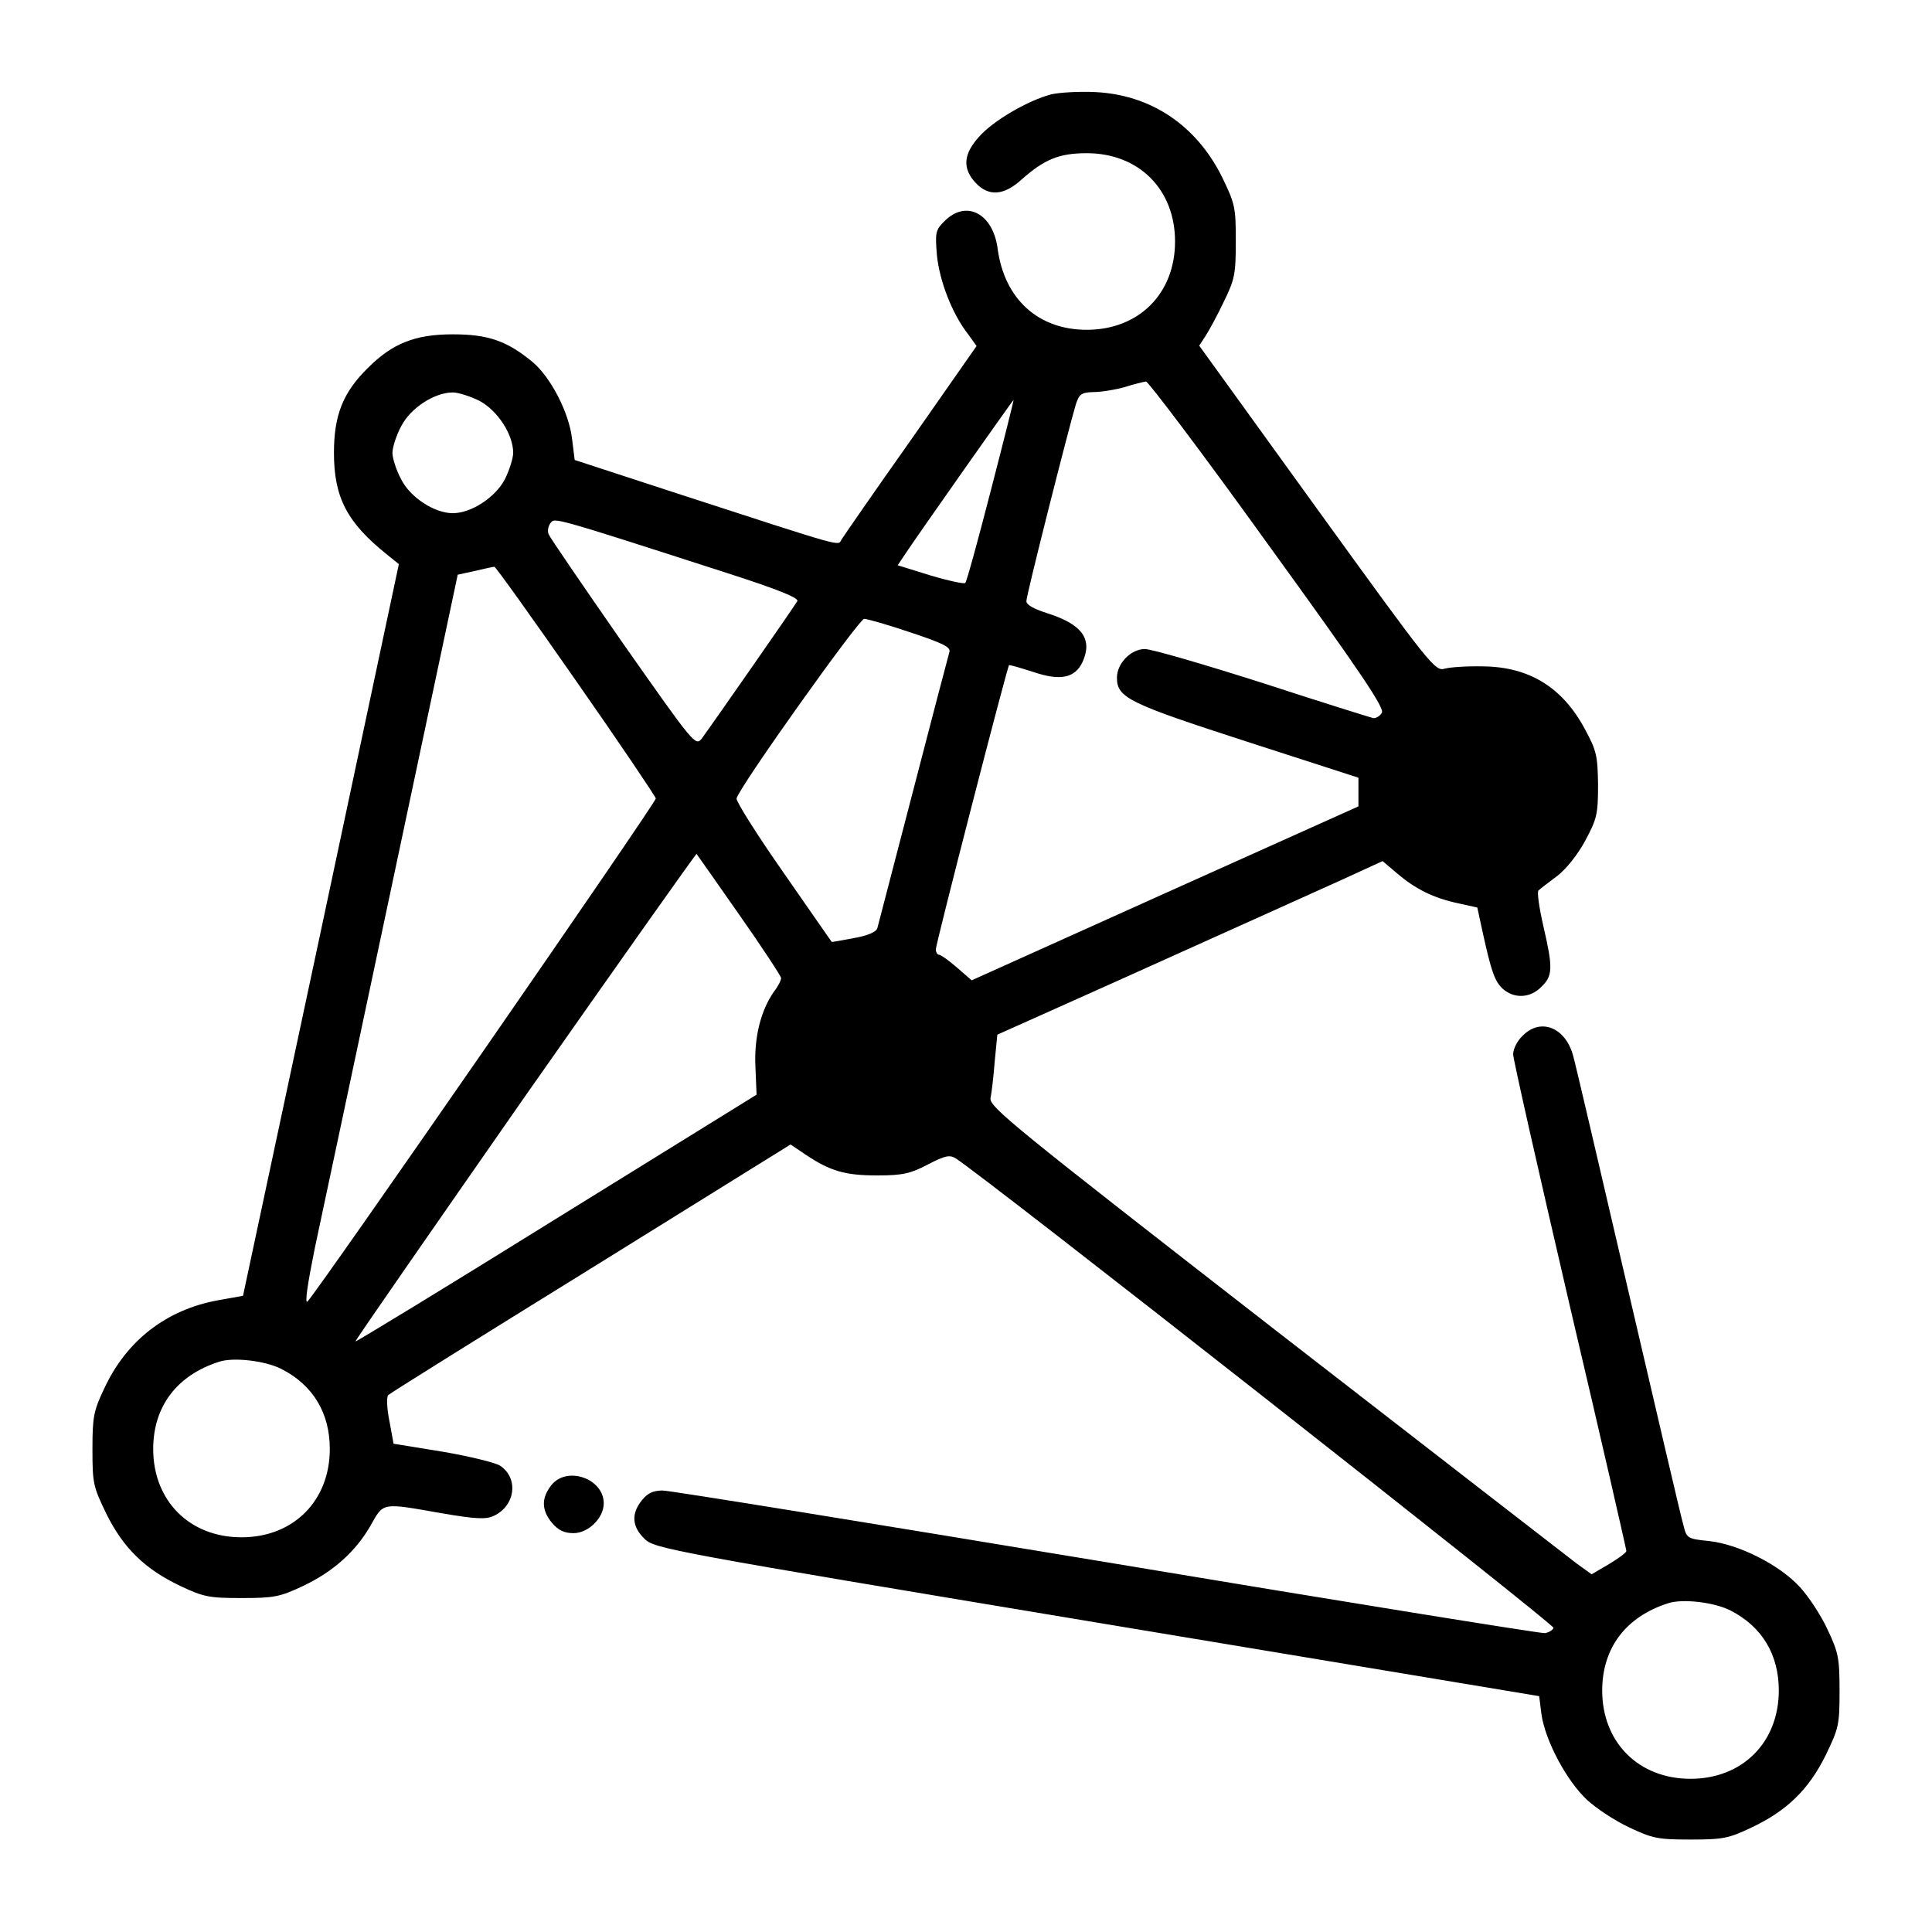 <?xml version="1.0" standalone="no"?>
<!DOCTYPE svg PUBLIC "-//W3C//DTD SVG 20010904//EN"
 "http://www.w3.org/TR/2001/REC-SVG-20010904/DTD/svg10.dtd">
<svg version="1.0" xmlns="http://www.w3.org/2000/svg"
 width="512pt" height="512pt" viewBox="0 0 512 512"
 preserveAspectRatio="xMidYMid meet">

<g transform="translate(0,512) scale(0.1,-0.1)"
fill="#000000" stroke="none">
<path d="M2786 4870 c-61 -16 -153 -69 -191 -112 -42 -46 -45 -84 -10 -122 34
-37 75 -35 122 8 61 54 100 70 173 70 138 0 234 -96 234 -234 0 -138 -96 -234
-234 -234 -129 0 -218 82 -236 214 -12 94 -83 132 -141 74 -24 -24 -25 -30
-20 -91 7 -68 40 -154 82 -208 l23 -32 -174 -249 c-97 -137 -179 -256 -184
-264 -10 -17 15 -24 -416 116 l-291 95 -7 56 c-8 70 -57 164 -105 204 -68 56
-118 73 -211 73 -100 0 -160 -24 -225 -89 -66 -65 -90 -125 -90 -225 0 -119
35 -185 141 -270 l31 -25 -206 -969 -207 -970 -67 -12 c-136 -25 -241 -106
-300 -232 -29 -61 -32 -76 -32 -163 0 -90 2 -99 37 -171 45 -91 103 -147 196
-191 61 -29 76 -32 162 -32 86 0 101 3 161 31 83 39 142 93 181 161 35 62 28
61 187 33 93 -16 119 -17 140 -7 57 27 66 100 16 133 -13 8 -82 25 -153 37
l-129 21 -11 60 c-7 35 -8 64 -3 69 5 5 247 156 538 336 l528 328 40 -27 c66
-44 105 -55 190 -55 68 0 88 5 134 29 46 24 58 26 74 16 71 -44 1587 -1235
1584 -1244 -2 -6 -12 -12 -23 -14 -11 -1 -533 83 -1162 188 -628 104 -1157
190 -1176 190 -25 0 -40 -7 -55 -26 -29 -36 -26 -70 7 -102 26 -26 63 -33
1199 -222 l1172 -195 6 -48 c10 -70 67 -177 121 -227 25 -23 75 -56 112 -73
61 -29 76 -32 162 -32 86 0 101 3 162 32 93 44 151 100 196 191 35 72 37 81
37 171 0 87 -3 102 -32 163 -17 37 -50 87 -73 112 -54 59 -161 113 -240 122
-59 6 -60 7 -69 43 -6 20 -71 299 -146 621 -75 322 -140 602 -146 622 -20 75
-86 102 -134 53 -14 -13 -25 -35 -25 -49 0 -13 68 -313 150 -666 83 -353 150
-646 150 -650 0 -5 -21 -20 -46 -35 l-46 -27 -39 28 c-21 16 -381 295 -799
619 -696 541 -759 592 -755 615 3 14 8 57 11 96 l7 72 306 137 c345 155 448
202 606 273 l109 50 39 -33 c48 -41 96 -65 162 -79 l50 -11 13 -60 c24 -110
33 -135 54 -155 30 -27 73 -26 103 5 30 29 31 49 5 161 -11 48 -17 90 -13 94
4 4 26 21 49 38 24 18 55 57 75 94 31 58 34 70 34 148 -1 77 -4 91 -35 148
-59 110 -147 165 -270 166 -41 1 -87 -2 -101 -6 -26 -8 -38 8 -339 424 l-312
432 17 26 c9 14 31 54 48 90 29 59 32 73 32 161 0 90 -2 99 -37 171 -68 136
-188 217 -336 224 -42 2 -94 -1 -116 -6z m574 -1192 c247 -341 310 -435 302
-447 -5 -9 -16 -15 -23 -14 -8 2 -140 43 -293 93 -154 49 -294 90 -312 90 -37
0 -74 -38 -74 -76 0 -53 31 -68 343 -169 l297 -96 0 -38 0 -38 -512 -230 -513
-231 -39 34 c-22 19 -43 34 -48 34 -4 0 -8 7 -8 14 0 15 189 748 194 753 1 2
30 -7 65 -18 71 -24 110 -16 130 27 27 60 -1 99 -91 128 -38 12 -58 23 -58 33
0 16 112 458 131 521 9 28 15 32 47 33 20 0 57 6 82 13 25 8 50 14 57 15 6 0
152 -193 323 -431z m-2090 380 c48 -25 90 -89 90 -138 0 -14 -10 -46 -22 -70
-25 -48 -89 -90 -138 -90 -49 0 -113 42 -137 90 -13 24 -23 56 -23 70 0 14 10
46 23 70 24 48 88 90 137 90 14 0 46 -10 70 -22z m1356 -237 c-34 -132 -64
-242 -68 -246 -3 -3 -45 6 -92 20 l-87 27 18 27 c31 47 287 411 289 411 1 0
-26 -108 -60 -239z m-698 -220 c134 -43 190 -66 185 -74 -9 -16 -233 -337
-253 -364 -17 -21 -20 -17 -209 252 -105 151 -194 281 -197 289 -4 9 -1 22 5
30 12 14 -2 19 469 -133z m-403 -283 c116 -166 211 -307 213 -314 2 -9 -886
-1292 -923 -1333 -8 -8 0 46 19 140 18 85 111 521 206 970 l173 816 46 10 c25
6 48 11 51 11 3 1 100 -135 215 -300z m888 126 c87 -29 107 -39 103 -52 -3
-10 -46 -174 -96 -367 -50 -192 -93 -357 -95 -365 -3 -10 -27 -20 -62 -26 -32
-6 -58 -11 -59 -10 0 0 -58 83 -128 184 -70 100 -126 189 -124 196 6 29 324
475 338 476 8 0 64 -16 123 -36z m-454 -748 c61 -87 111 -163 111 -168 0 -6
-8 -22 -19 -36 -35 -50 -53 -122 -49 -200 l3 -73 -530 -328 c-291 -181 -531
-327 -533 -326 -2 1 201 293 449 649 249 355 454 645 455 643 1 -1 52 -74 113
-161z m-1213 -1204 c84 -43 128 -117 128 -212 0 -137 -96 -234 -234 -234 -138
0 -234 97 -234 234 0 112 62 195 174 231 38 13 123 3 166 -19z m3840 -640 c84
-43 128 -117 128 -212 0 -137 -96 -234 -234 -234 -138 0 -234 97 -234 234 0
112 62 195 174 231 38 13 123 3 166 -19z"/>
<path d="M1461 1184 c-27 -35 -26 -66 2 -100 17 -20 33 -27 57 -27 39 0 80 40
80 79 0 66 -98 100 -139 48z"/>
</g>
</svg>
